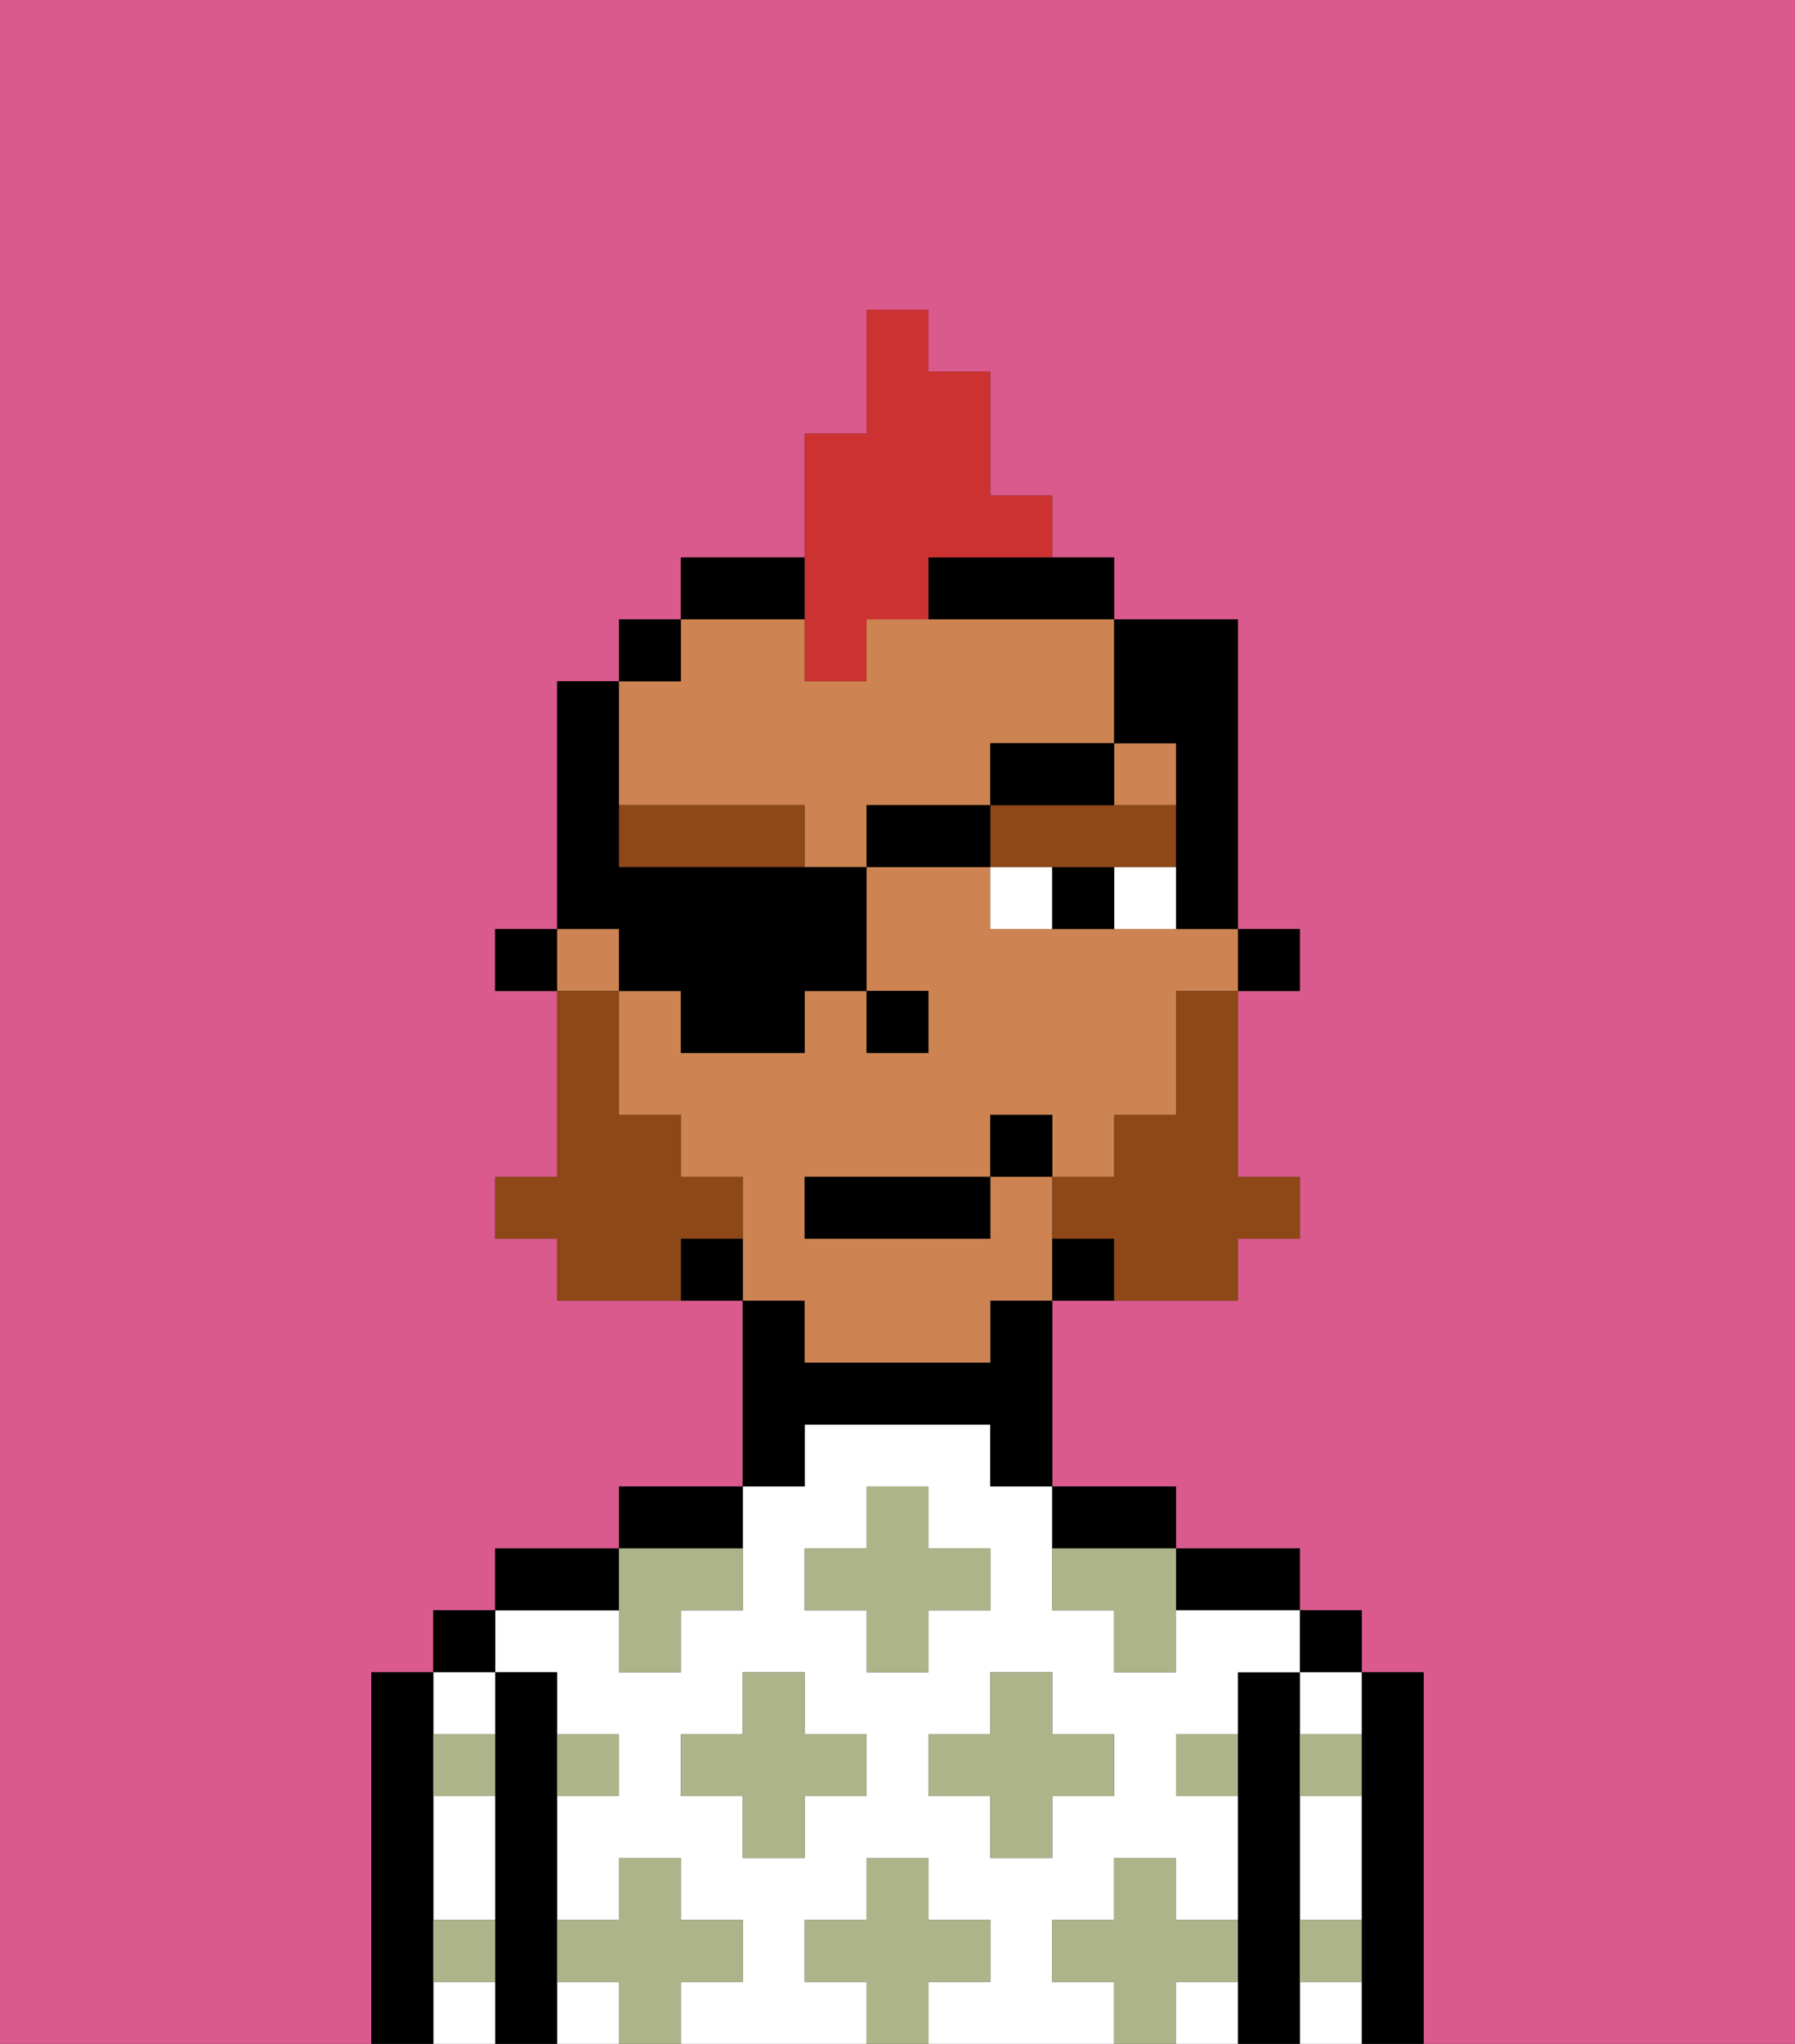 <svg xmlns="http://www.w3.org/2000/svg" viewBox="0 0 29 33"><rect x="0" y="0" width="29" height="33" fill="#333333" stroke="none"/><defs><style>polygon,rect,path{shape-rendering:crispedges;}.ja237-1{fill:#db5a8e;}.ja237-2{fill:#000000;}.ja237-3{fill:#ffffff;}.ja237-4{fill:#adb48a;}.ja237-5{fill:#ce8452;}.ja237-6{fill:#ffffff;}.ja237-7{fill:#8e4717;}.ja237-8{fill:#8e4717;}.ja237-9{fill:#cc3232;}</style></defs><path class="ja237-1" d="M0,33H6V27H7V26H8V25h2V24h2V21H9V20H8V19H9V16H8V15H9V11h1V10h1V9h2V7h1V5h1V6h1V8h1V9h1v1h2v5h1v1H20v3h1v1H20v1H17v3h2v1h2v1h1v1h1v6h6V0H0Z"/><path class="ja237-2" d="M23,27H22v6h1V27Z"/><rect class="ja237-2" x="21" y="26" width="1" height="1"/><path class="ja237-3" d="M21,32v1h1V32Z"/><path class="ja237-3" d="M21,30v1h1V29H21Z"/><path class="ja237-3" d="M21,28h1V27H21Z"/><path class="ja237-2" d="M21,31V27H20v6h1V31Z"/><path class="ja237-2" d="M20,26h1V25H19v1Z"/><path class="ja237-3" d="M17,32V31h1V30h1v1h1V29H19V28h1V27h1V26H19v1H18V26H17V24H16V23H13v1H12v2H11v1H10V26H8v1H9v1h1v1H9v2h1V30h1v1h1v1H11v1h3V32H13V31h1V30h1v1h1v1H15v1h3V32Zm-3-3H13v1H12V29H11V28h1V27h1v1h1Zm0-2V26H13V25h1V24h1v1h1v1H15v1Zm1,2V28h1V27h1v1h1v1H17v1H16V29Z"/><rect class="ja237-3" x="9" y="32" width="1" height="1"/><path class="ja237-3" d="M19,32v1h1V32Z"/><path class="ja237-2" d="M18,25h1V24H17v1Z"/><path class="ja237-2" d="M13,23h3v1h1V21H16v1H13V21H12v3h1Z"/><path class="ja237-2" d="M12,24H10v1h2Z"/><path class="ja237-2" d="M10,25H8v1h2Z"/><path class="ja237-2" d="M9,31V27H8v6H9V31Z"/><rect class="ja237-2" x="7" y="26" width="1" height="1"/><path class="ja237-3" d="M7,32v1H8V32Z"/><path class="ja237-3" d="M8,28V27H7v1Z"/><path class="ja237-3" d="M7,30v1H8V29H7Z"/><path class="ja237-2" d="M7,31V27H6v6H7V31Z"/><path class="ja237-4" d="M12,32V31H11V30H10v1H9v1h1v1h1V32Z"/><polygon class="ja237-4" points="13 27 12 27 12 28 11 28 11 29 12 29 12 30 13 30 13 29 14 29 14 28 13 28 13 27"/><path class="ja237-4" d="M10,27h1V26h1V25H10v2Z"/><polygon class="ja237-4" points="15 26 16 26 16 25 15 25 15 24 14 24 14 25 13 25 13 26 14 26 14 27 15 27 15 26"/><polygon class="ja237-4" points="17 30 17 29 18 29 18 28 17 28 17 27 16 27 16 28 15 28 15 29 16 29 16 30 17 30"/><path class="ja237-4" d="M17,25v1h1v1h1V25H17Z"/><path class="ja237-4" d="M7,29H8V28H7Z"/><path class="ja237-4" d="M10,29V28H9v1Z"/><path class="ja237-4" d="M21,29h1V28H21Z"/><path class="ja237-4" d="M19,29h1V28H19Z"/><path class="ja237-4" d="M21,32h1V31H21Z"/><path class="ja237-4" d="M7,32H8V31H7Z"/><polygon class="ja237-4" points="16 32 16 31 15 31 15 30 14 30 14 31 13 31 13 32 14 32 14 33 15 33 15 32 16 32"/><path class="ja237-4" d="M20,32V31H19V30H18v1H17v1h1v1h1V32Z"/><rect class="ja237-2" x="20" y="15" width="1" height="1"/><path class="ja237-5" d="M13,22h3V21h1V19H16v1H13V19h3V18h1v1h1V18h1V16h1V15H16V14H14v2h1v1H14V16H13v1H11V16H10v2h1v1h1v2h1Z"/><path class="ja237-5" d="M13,13v1h1V13h2V12h2V10H14v1H13V10H11v1H10v2Z"/><rect class="ja237-5" x="9" y="15" width="1" height="1"/><rect class="ja237-5" x="18" y="12" width="1" height="1"/><path class="ja237-2" d="M17,20v1h1V20Z"/><path class="ja237-2" d="M13,9H11v1h2Z"/><path class="ja237-2" d="M15,10h3V9H15Z"/><path class="ja237-2" d="M11,20v1h1V20Z"/><rect class="ja237-2" x="10" y="10" width="1" height="1"/><rect class="ja237-2" x="8" y="15" width="1" height="1"/><rect class="ja237-2" x="14" y="16" width="1" height="1"/><path class="ja237-6" d="M18,14v1h1V14Z"/><path class="ja237-6" d="M16,14v1h1V14Z"/><path class="ja237-2" d="M17,14v1h1V14Z"/><path class="ja237-7" d="M10,13v1h3V13Z"/><path class="ja237-7" d="M18,14h1V13H16v1h2Z"/><path class="ja237-8" d="M19,17v1H18v1H17v1h1v1h2V20h1V19H20V16H19Z"/><path class="ja237-8" d="M12,20V19H11V18H10V16H9v3H8v1H9v1h2V20Z"/><rect class="ja237-2" x="13" y="19" width="3" height="1"/><rect class="ja237-2" x="16" y="18" width="1" height="1"/><path class="ja237-9" d="M13,11h1V10h1V9h2V8H16V6H15V5H14V7H13v4Z"/><path class="ja237-2" d="M10,16h1v1h2V16h1V14H10V11H9v4h1Z"/><rect class="ja237-2" x="14" y="13" width="2" height="1"/><path class="ja237-2" d="M18,12H16v1h2Z"/><path class="ja237-2" d="M19,12v3h1V10H18v2Z"/></svg>